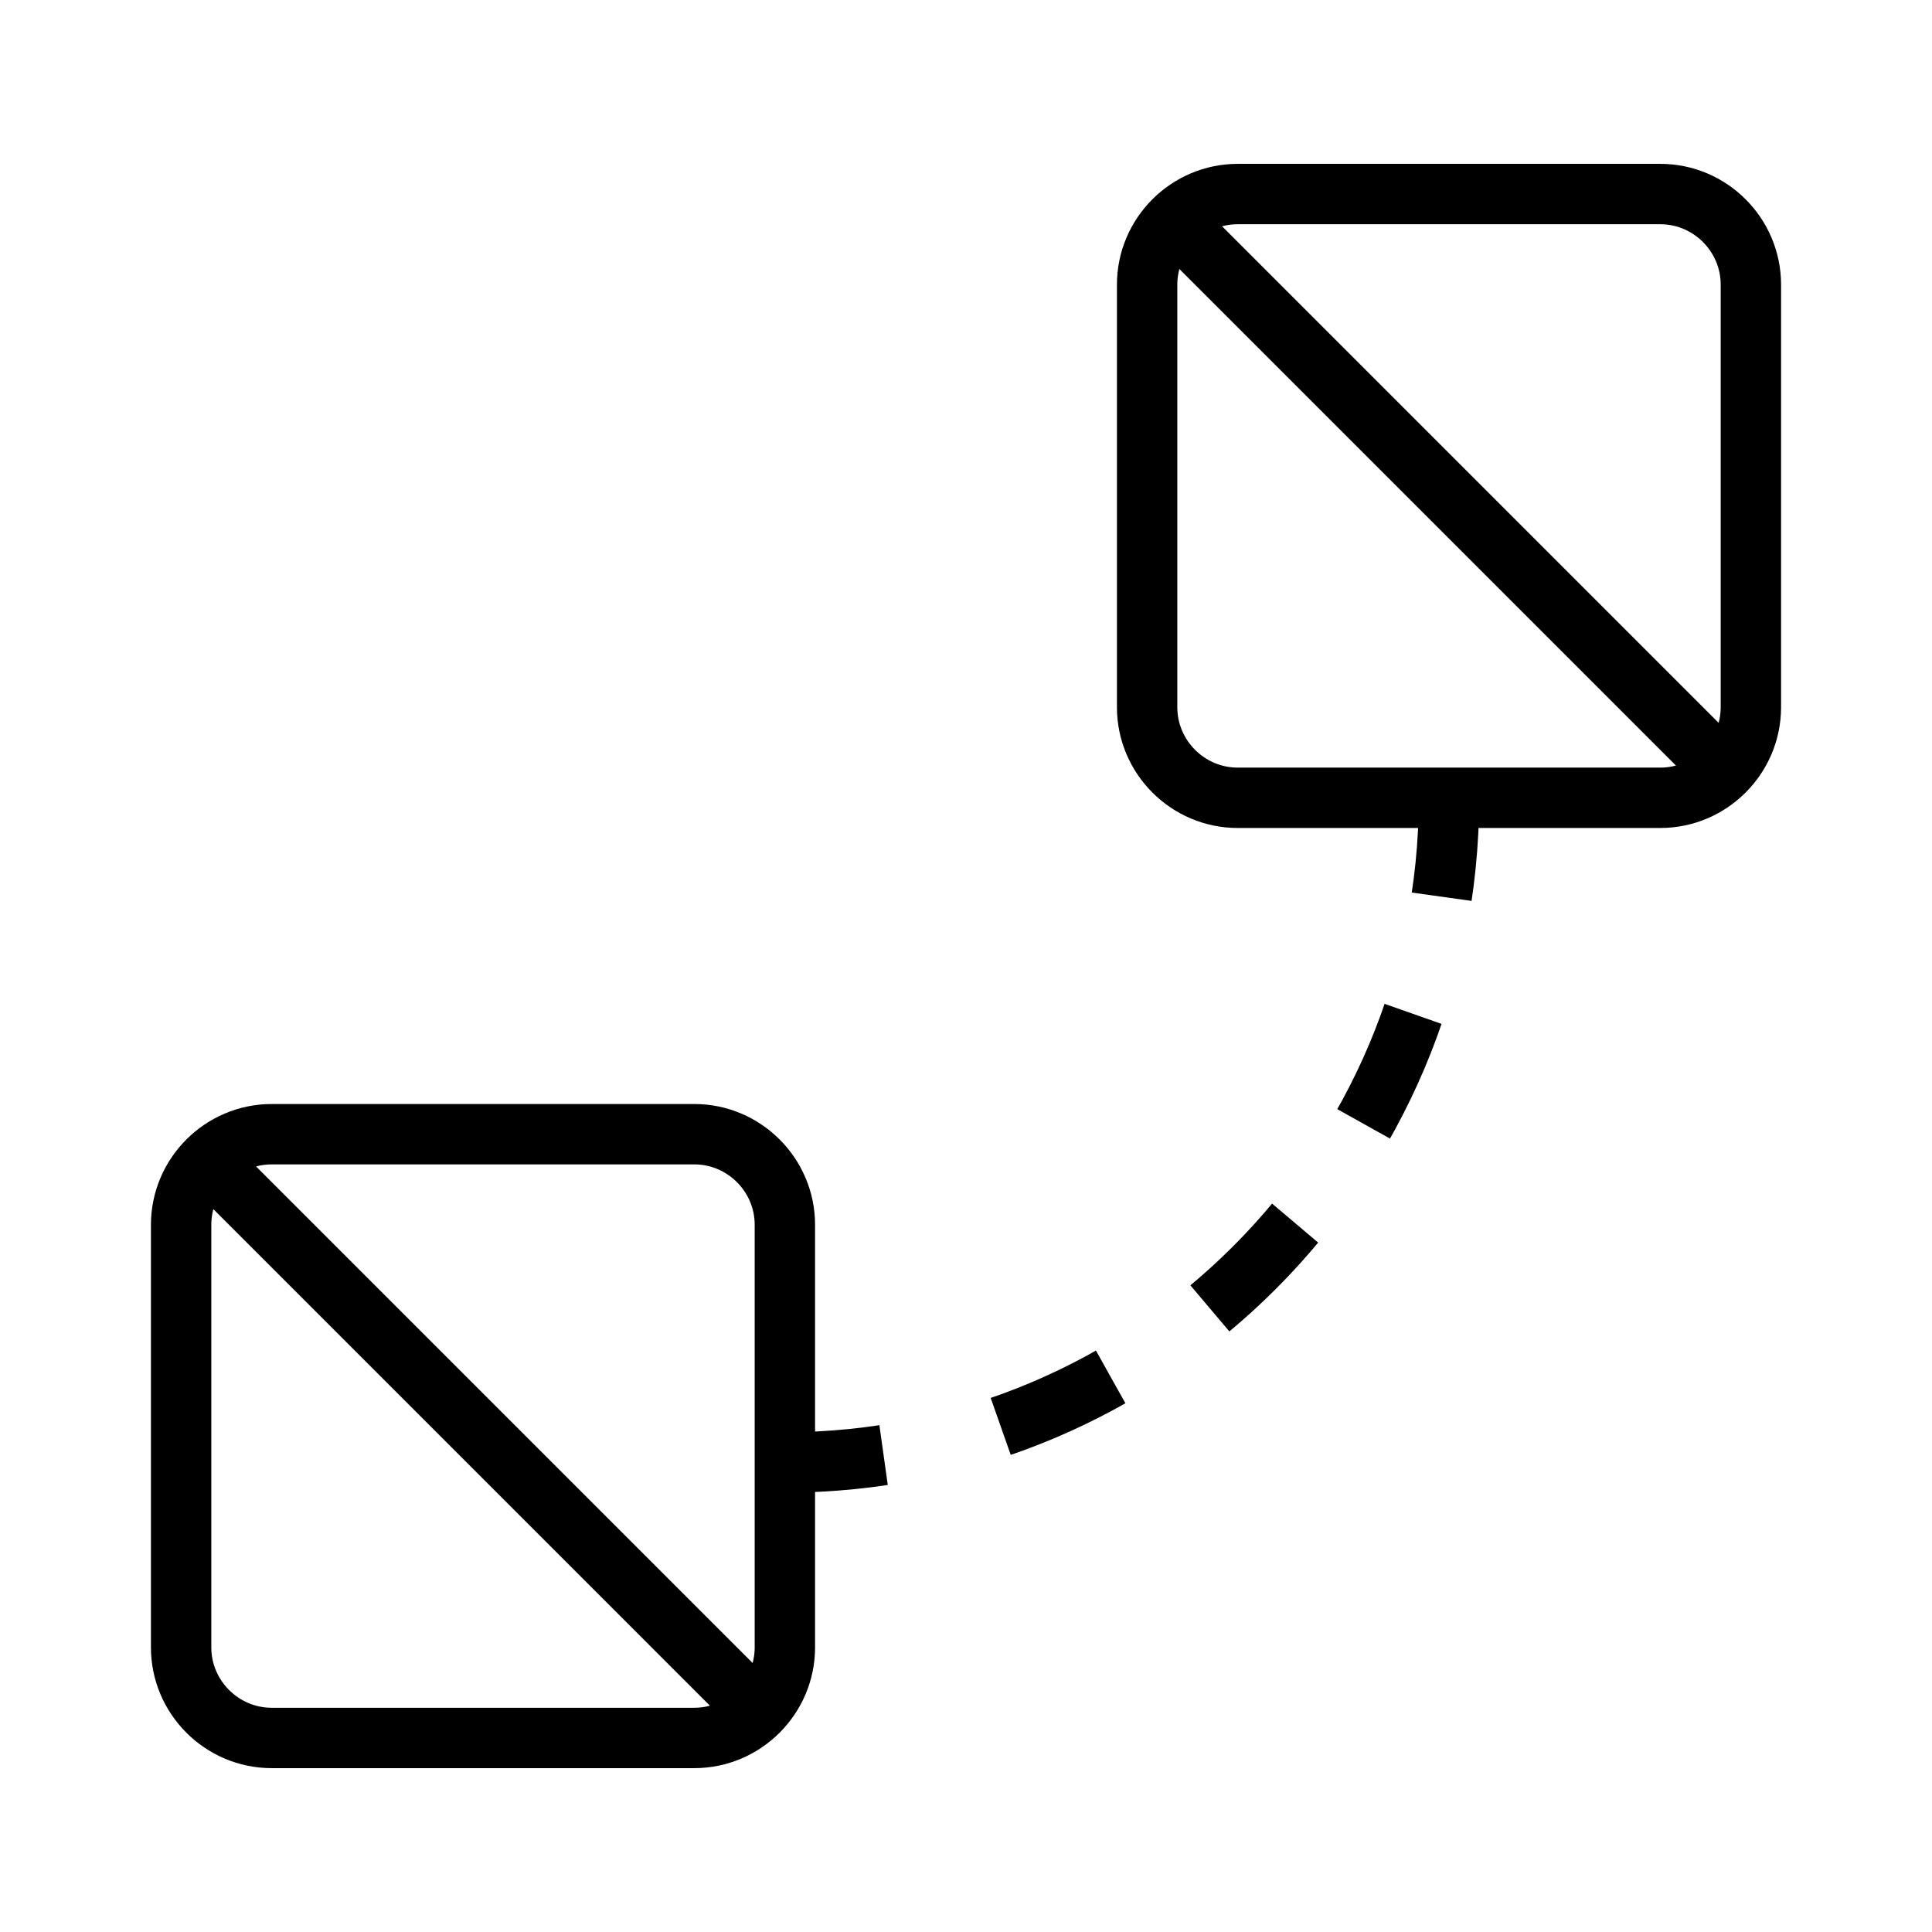 <svg xmlns="http://www.w3.org/2000/svg" viewBox="0 0 32 32" fill="none" stroke="#000" stroke-linejoin="round">
  <path d="M27.5 3.214h-7c-.825 0-1.5.675-1.5 1.5v7c0 .825.675 1.5 1.5 1.5h7c.825 0 1.5-.675 1.5-1.5v-7c0-.825-.675-1.5
  -1.5-1.5zM11.5 18.786h-7c-.825 0-1.5.675-1.5 1.5v7c0 .825.675 1.5 1.5 1.5h7c.825 0 1.5-.675 1.5-1.5v-7c0-.825-.675-1.5
  -1.5-1.5zM3.441 19.227l9.118 9.118M19.441 3.655l9.118 9.118"/>
  <path stroke-dasharray="2 2" stroke-dashoffset=".35" d="M12.991 24.223c6.08 0 11.009-4.929 11.009-11.009"/>
</svg>
